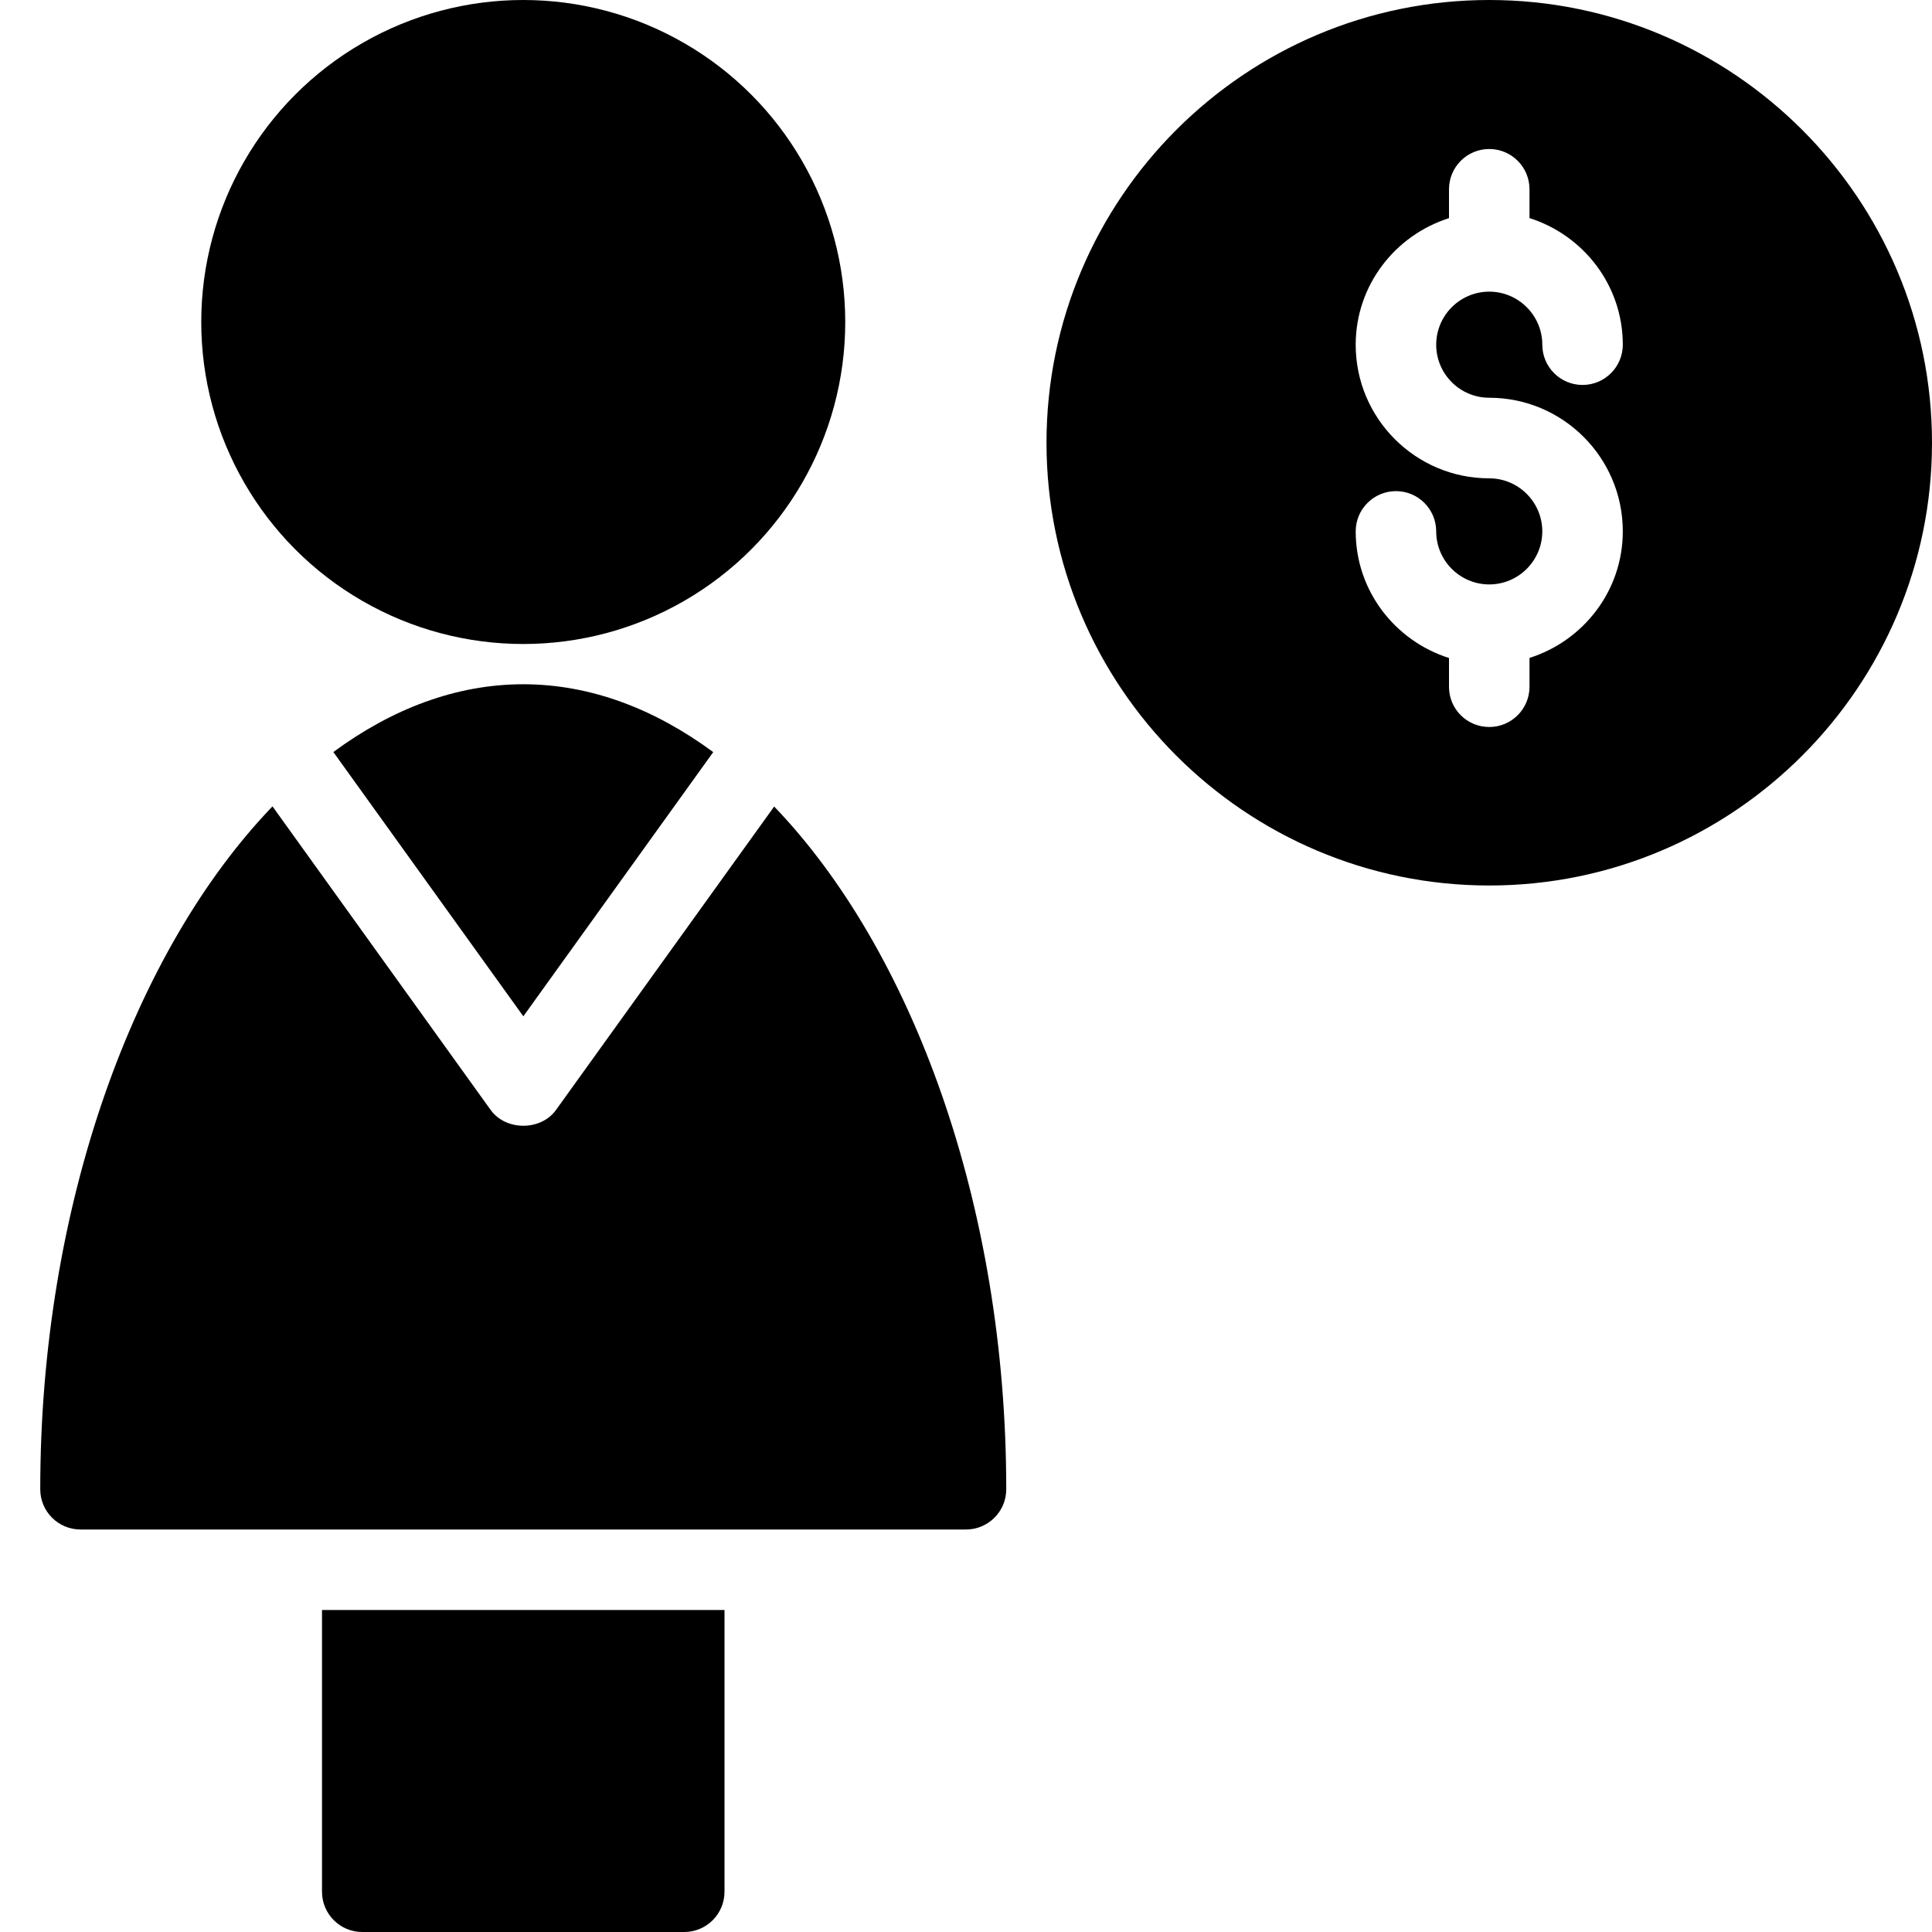 <?xml version="1.0" encoding="utf-8"?>
<!-- Generator: Adobe Illustrator 19.2.1, SVG Export Plug-In . SVG Version: 6.00 Build 0)  -->
<svg version="1.1" xmlns="http://www.w3.org/2000/svg" xmlns:xlink="http://www.w3.org/1999/xlink" x="0px" y="0px" width="24px"
	 height="24px" viewBox="0 0 24 24" enable-background="new 0 0 24 24" xml:space="preserve">
<g id="Filled_Icons_1_">
	<g id="Filled_Icons">
	</g>
	<g id="New_icons">
		<g>
			<path d="M18.5,0C15.467,0,13,2.468,13,5.5s2.467,5.5,5.5,5.5S24,8.532,24,5.5S21.533,0,18.5,0z M18.5,4.941
				c0.915,0,1.659,0.744,1.659,1.659c0,0.739-0.489,1.36-1.159,1.573v0.358c0,0.276-0.224,0.5-0.5,0.5S18,8.809,18,8.532V8.174
				c-0.67-0.213-1.159-0.834-1.159-1.573c0-0.276,0.224-0.5,0.5-0.5c0.276,0,0.5,0.224,0.5,0.5c0,0.363,0.296,0.659,0.659,0.659
				s0.659-0.296,0.659-0.659c0-0.363-0.296-0.659-0.659-0.659c-0.915,0-1.659-0.744-1.659-1.659c0-0.739,0.489-1.36,1.159-1.573
				V2.351c0-0.276,0.224-0.5,0.5-0.5s0.5,0.224,0.5,0.5v0.358c0.67,0.213,1.159,0.834,1.159,1.573c0,0.276-0.224,0.5-0.5,0.5
				c-0.276,0-0.5-0.224-0.5-0.5c0-0.363-0.296-0.659-0.659-0.659s-0.659,0.296-0.659,0.659C17.841,4.646,18.137,4.941,18.5,4.941z"
				/>
			<g>
				<g>
					<circle cx="6.5" cy="4" r="4"/>
				</g>
				<path d="M4,20v3.5C4,23.776,4.224,24,4.5,24h4C8.776,24,9,23.776,9,23.5V20H4z"/>
				<g>
					<path d="M6.501,12.625l2.359-3.282C8.131,8.805,7.332,8.5,6.5,8.5S4.869,8.805,4.141,9.342L6.501,12.625z"/>
					<path d="M9.617,10.019l-2.71,3.769c-0.188,0.262-0.624,0.262-0.812,0l-2.71-3.771C1.67,11.801,0.5,14.967,0.5,18.5
						C0.5,18.776,0.724,19,1,19h11c0.276,0,0.5-0.224,0.5-0.5C12.5,14.968,11.33,11.803,9.617,10.019z"/>
				</g>
			</g>
		</g>
	</g>
</g>
<g id="Invisible_Shape">
	<rect fill="none" width="24" height="24"/>
</g>
</svg>
